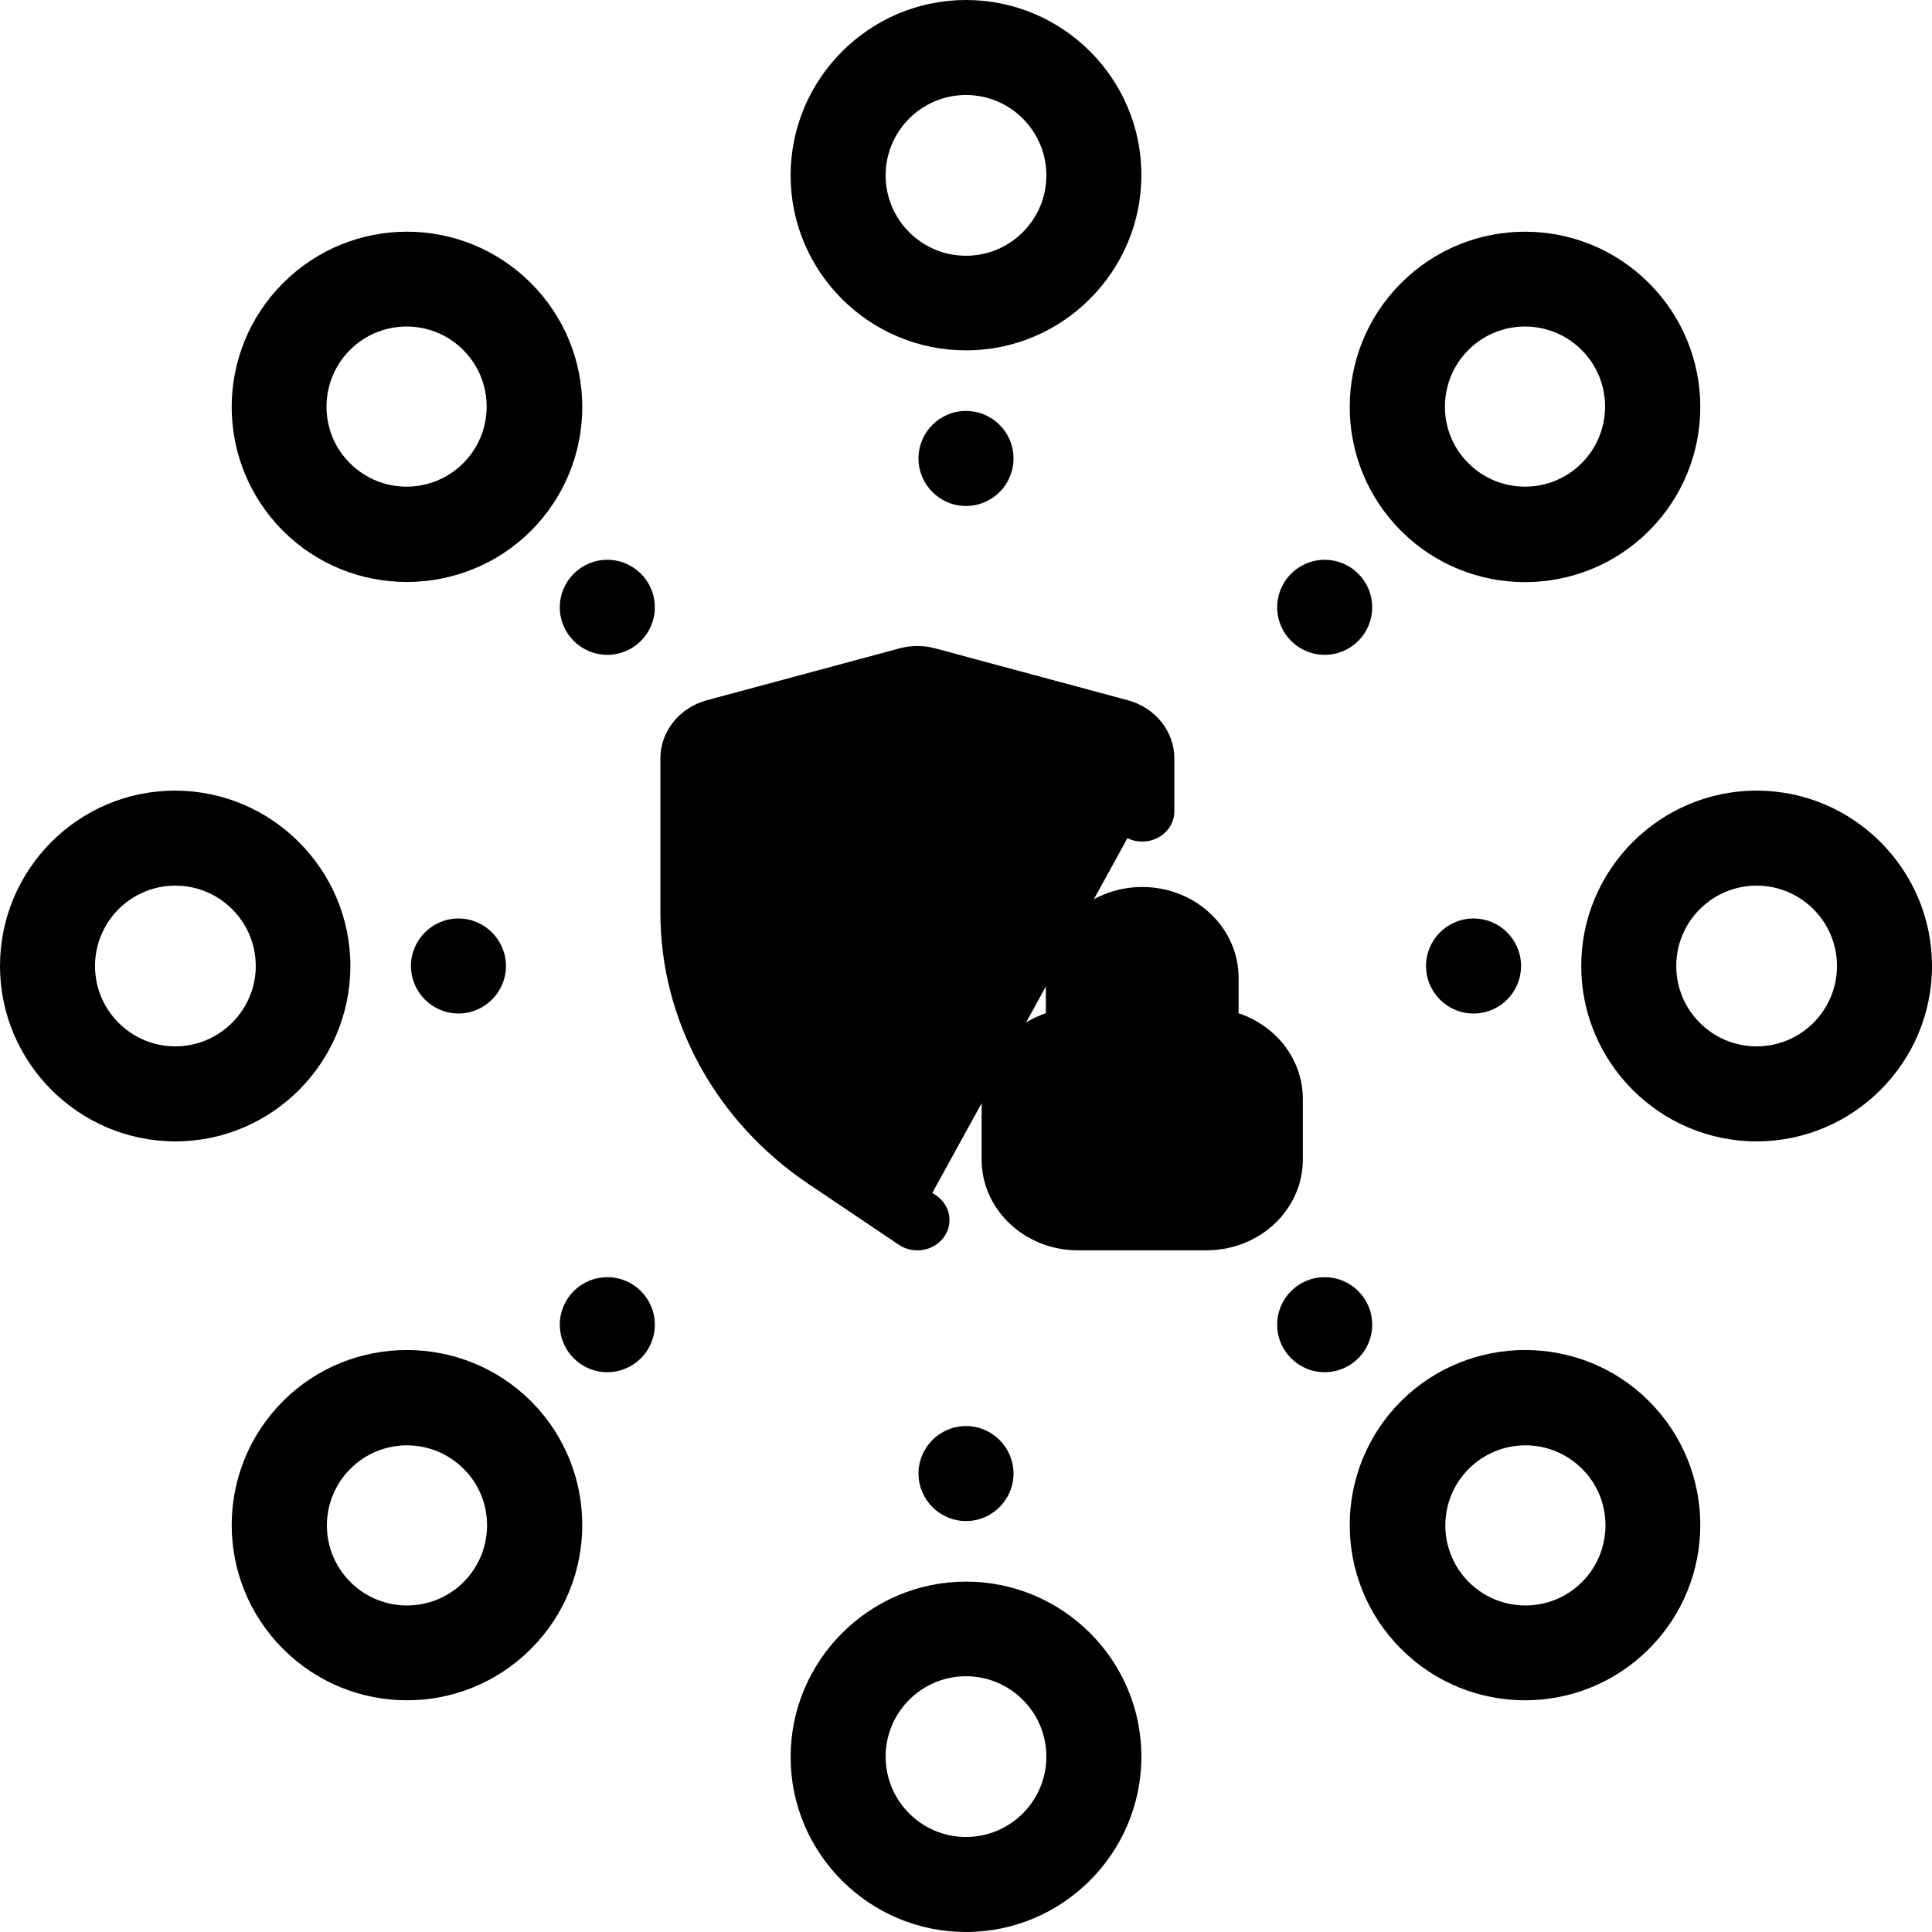<?xml version="1.0" encoding="UTF-8" standalone="no"?>
<!-- Uploaded to: SVG Repo, www.svgrepo.com, Generator: SVG Repo Mixer Tools -->

<svg
   fill="#000000"
   height="800"
   width="800"
   version="1.1"
   id="Capa_1"
   viewBox="0 0 488 488"
   xml:space="preserve"
   xmlns="http://www.w3.org/2000/svg"
   xmlns:svg="http://www.w3.org/2000/svg"><defs
   id="defs18" />
<g
   id="g18">
	
<g
   id="g1"><g
     id="g17">
		<path
   d="m 305.4,244 c 0,-33.9 -27.6,-61.4 -61.4,-61.4 -33.8,0 -61.4,27.5 -61.4,61.4 0,33.9 27.6,61.4 61.4,61.4 33.8,0 61.4,-27.5 61.4,-61.4 z M 244,281.4 c -20.6,0 -37.4,-16.8 -37.4,-37.4 0,-20.6 16.8,-37.4 37.4,-37.4 20.6,0 37.4,16.8 37.4,37.4 0,20.6 -16.8,37.4 -37.4,37.4 z"
   id="path1"
   style="display:none" />
		<path
   d="m 155.1,232 c -6.6,0 -12,5.4 -12,12 0,6.6 5.4,12 12,12 6.6,0 12,-5.4 12,-12 0,-6.6 -5.4,-12 -12,-12 z"
   id="path2"
   style="display:none" />
		<path
   d="m 103.8,244 c 0,6.6 5.4,12 12,12 6.6,0 12,-5.4 12,-12 0,-6.6 -5.4,-12 -12,-12 -6.6,0 -12,5.4 -12,12 z"
   id="path3" />
		<path
   d="M 88.5,244 C 88.5,219.6 68.6,199.7 44.2,199.7 19.8,199.7 0,219.6 0,244 c 0,24.4 19.9,44.3 44.3,44.3 24.4,0 44.2,-19.9 44.2,-44.3 z M 44.3,264.3 C 33.1,264.3 24,255.2 24,244 c 0,-11.2 9.1,-20.3 20.3,-20.3 11.2,0 20.3,9.1 20.3,20.3 0,11.2 -9.2,20.3 -20.3,20.3 z"
   id="path4" />
		<circle
   cx="372.2"
   cy="244"
   r="12"
   id="circle4" />
		<path
   d="m 332.9,256 c 6.6,0 12,-5.4 12,-12 0,-6.6 -5.4,-12 -12,-12 -6.6,0 -12,5.4 -12,12 0,6.6 5.4,12 12,12 z"
   id="path5"
   style="display:none" />
		<path
   d="m 443.7,199.7 c -24.4,0 -44.3,19.9 -44.3,44.3 0,24.4 19.9,44.3 44.3,44.3 24.4,0 44.3,-19.9 44.3,-44.3 0,-24.4 -19.9,-44.3 -44.3,-44.3 z m 0,64.6 c -11.2,0 -20.3,-9.1 -20.3,-20.3 0,-11.2 9.1,-20.3 20.3,-20.3 11.2,0 20.3,9.1 20.3,20.3 0,11.2 -9.1,20.3 -20.3,20.3 z"
   id="path6" />
		<path
   d="m 244,320.9 c -6.6,0 -12,5.4 -12,12 0,6.6 5.4,12 12,12 6.6,0 12,-5.4 12,-12 0,-6.6 -5.4,-12 -12,-12 z"
   id="path7"
   style="display:none" />
		<path
   d="m 244,360.2 c -6.6,0 -12,5.4 -12,12 0,6.6 5.4,12 12,12 6.6,0 12,-5.4 12,-12 0,-6.6 -5.4,-12 -12,-12 z"
   id="path8" />
		<path
   d="m 244,399.5 c -24.4,0 -44.3,19.9 -44.3,44.3 0,24.4 19.9,44.2 44.3,44.2 24.4,0 44.3,-19.9 44.3,-44.3 0,-24.4 -19.9,-44.2 -44.3,-44.2 z m 0,64.5 c -11.2,0 -20.3,-9.1 -20.3,-20.3 0,-11.2 9.1,-20.3 20.3,-20.3 11.2,0 20.3,9.1 20.3,20.3 0,11.2 -9.1,20.3 -20.3,20.3 z"
   id="path9" />
		<path
   d="m 244,167.1 c 6.6,0 12,-5.4 12,-12 0,-6.6 -5.4,-12 -12,-12 -6.6,0 -12,5.4 -12,12 0,6.6 5.4,12 12,12 z"
   id="path10"
   style="display:none" />
		<circle
   cx="244"
   cy="115.8"
   r="12"
   id="circle10" />
		<path
   d="m 244,88.5 c 24.4,0 44.3,-19.9 44.3,-44.3 C 288.3,19.8 268.4,0 244,0 c -24.4,0 -44.3,19.9 -44.3,44.3 0,24.4 19.9,44.2 44.3,44.2 z M 244,24 c 11.2,0 20.3,9.1 20.3,20.3 0,11.2 -9.1,20.3 -20.3,20.3 -11.2,0 -20.3,-9.1 -20.3,-20.3 0,-11.2 9.1,-20.3 20.3,-20.3 z"
   id="path11" />
		<path
   d="m 172.7,298.4 c -4.7,4.7 -4.7,12.3 0,17 4.7,4.7 12.3,4.7 17,0 4.7,-4.7 4.7,-12.3 0,-17 -4.8,-4.7 -12.4,-4.7 -17,0 z"
   id="path12"
   style="display:none" />
		<circle
   cx="153.4"
   cy="334.6"
   r="12"
   id="circle12" />
		<path
   d="m 71.5,353.9 c -17.3,17.3 -17.3,45.3 0,62.6 17.3,17.3 45.3,17.3 62.6,0 17.3,-17.3 17.3,-45.3 0,-62.6 -17.3,-17.2 -45.4,-17.2 -62.6,0 z m 45.6,45.7 c -7.9,7.9 -20.7,7.9 -28.6,0 -7.9,-7.9 -7.9,-20.7 0,-28.6 7.9,-7.9 20.7,-7.9 28.6,0 7.9,7.8 7.9,20.7 0,28.6 z"
   id="path13" />
		<circle
   cx="334.6"
   cy="153.4"
   r="12"
   id="circle13" />
		<circle
   cx="306.9"
   cy="181.1"
   r="12"
   id="circle14"
   style="display:none" />
		<path
   d="m 416.5,134.1 c 17.3,-17.3 17.3,-45.3 0,-62.6 -17.3,-17.3 -45.3,-17.3 -62.6,0 -17.3,17.3 -17.3,45.3 0,62.6 17.3,17.3 45.4,17.2 62.6,0 z M 370.9,88.4 c 7.9,-7.9 20.7,-7.9 28.6,0 7.9,7.9 7.9,20.7 0,28.6 -7.9,7.9 -20.7,7.9 -28.6,0 -7.9,-7.8 -7.9,-20.7 0,-28.6 z"
   id="path14" />
		<circle
   cx="334.6"
   cy="334.6"
   r="12"
   id="circle15" />
		<path
   d="m 298.4,298.4 c -4.7,4.7 -4.7,12.3 0,17 4.7,4.7 12.3,4.7 17,0 4.7,-4.7 4.7,-12.3 0,-17 -4.7,-4.7 -12.3,-4.7 -17,0 z"
   id="path15"
   style="display:none" />
		<path
   d="m 353.9,353.9 c -17.3,17.3 -17.3,45.3 0,62.6 17.3,17.3 45.3,17.3 62.6,0 17.3,-17.3 17.3,-45.3 0,-62.6 -17.2,-17.2 -45.3,-17.2 -62.6,0 z m 45.7,45.7 c -7.9,7.9 -20.7,7.9 -28.6,0 -7.9,-7.9 -7.9,-20.7 0,-28.6 7.9,-7.9 20.7,-7.9 28.6,0 7.9,7.8 7.9,20.7 0,28.6 z"
   id="path16" />
		<circle
   cx="181.1"
   cy="181.1"
   r="12"
   id="circle16"
   style="display:none" />
		<circle
   cx="153.4"
   cy="153.4"
   r="12"
   id="circle17" />
		<path
   d="m 134.1,134.1 c 17.3,-17.3 17.3,-45.3 0,-62.6 -17.3,-17.3 -45.3,-17.3 -62.6,0 -17.3,17.3 -17.3,45.3 0,62.6 17.2,17.2 45.3,17.2 62.6,0 z M 88.4,88.4 c 7.9,-7.9 20.7,-7.9 28.6,0 7.9,7.9 7.9,20.7 0,28.6 -7.9,7.9 -20.7,7.9 -28.6,0 -7.9,-7.8 -7.9,-20.7 0,-28.6 z"
   id="path17" />
	</g><g
     id="g19"
     transform="matrix(8.114,0,0,7.648,150.576,147.562)"><path
       d="M 10,21 7.188,18.991 C 4.56,17.114 3,14.083 3,10.854 V 5.754 C 3,5.308 3.296,4.915 3.725,4.793 l 6,-1.714 c 0.18,-0.051 0.37,-0.051 0.549,0 l 6,1.714 C 16.704,4.915 17,5.308 17,5.754 v 1.746 M 19,15 v -2 c 0,-1.105 -0.895,-2 -2,-2 -1.105,0 -2,0.895 -2,2 v 2 m 4,0 h -4 m 4,0 c 1.105,0 2,0.895 2,2 v 2 c 0,1.105 -0.895,2 -2,2 h -4 c -1.105,0 -2,-0.895 -2,-2 v -2 c 0,-1.105 0.895,-2 2,-2"
       stroke="#000000"
       stroke-width="2"
       stroke-linecap="round"
       stroke-linejoin="round"
       id="path1-7" /></g></g></g>
</svg>
